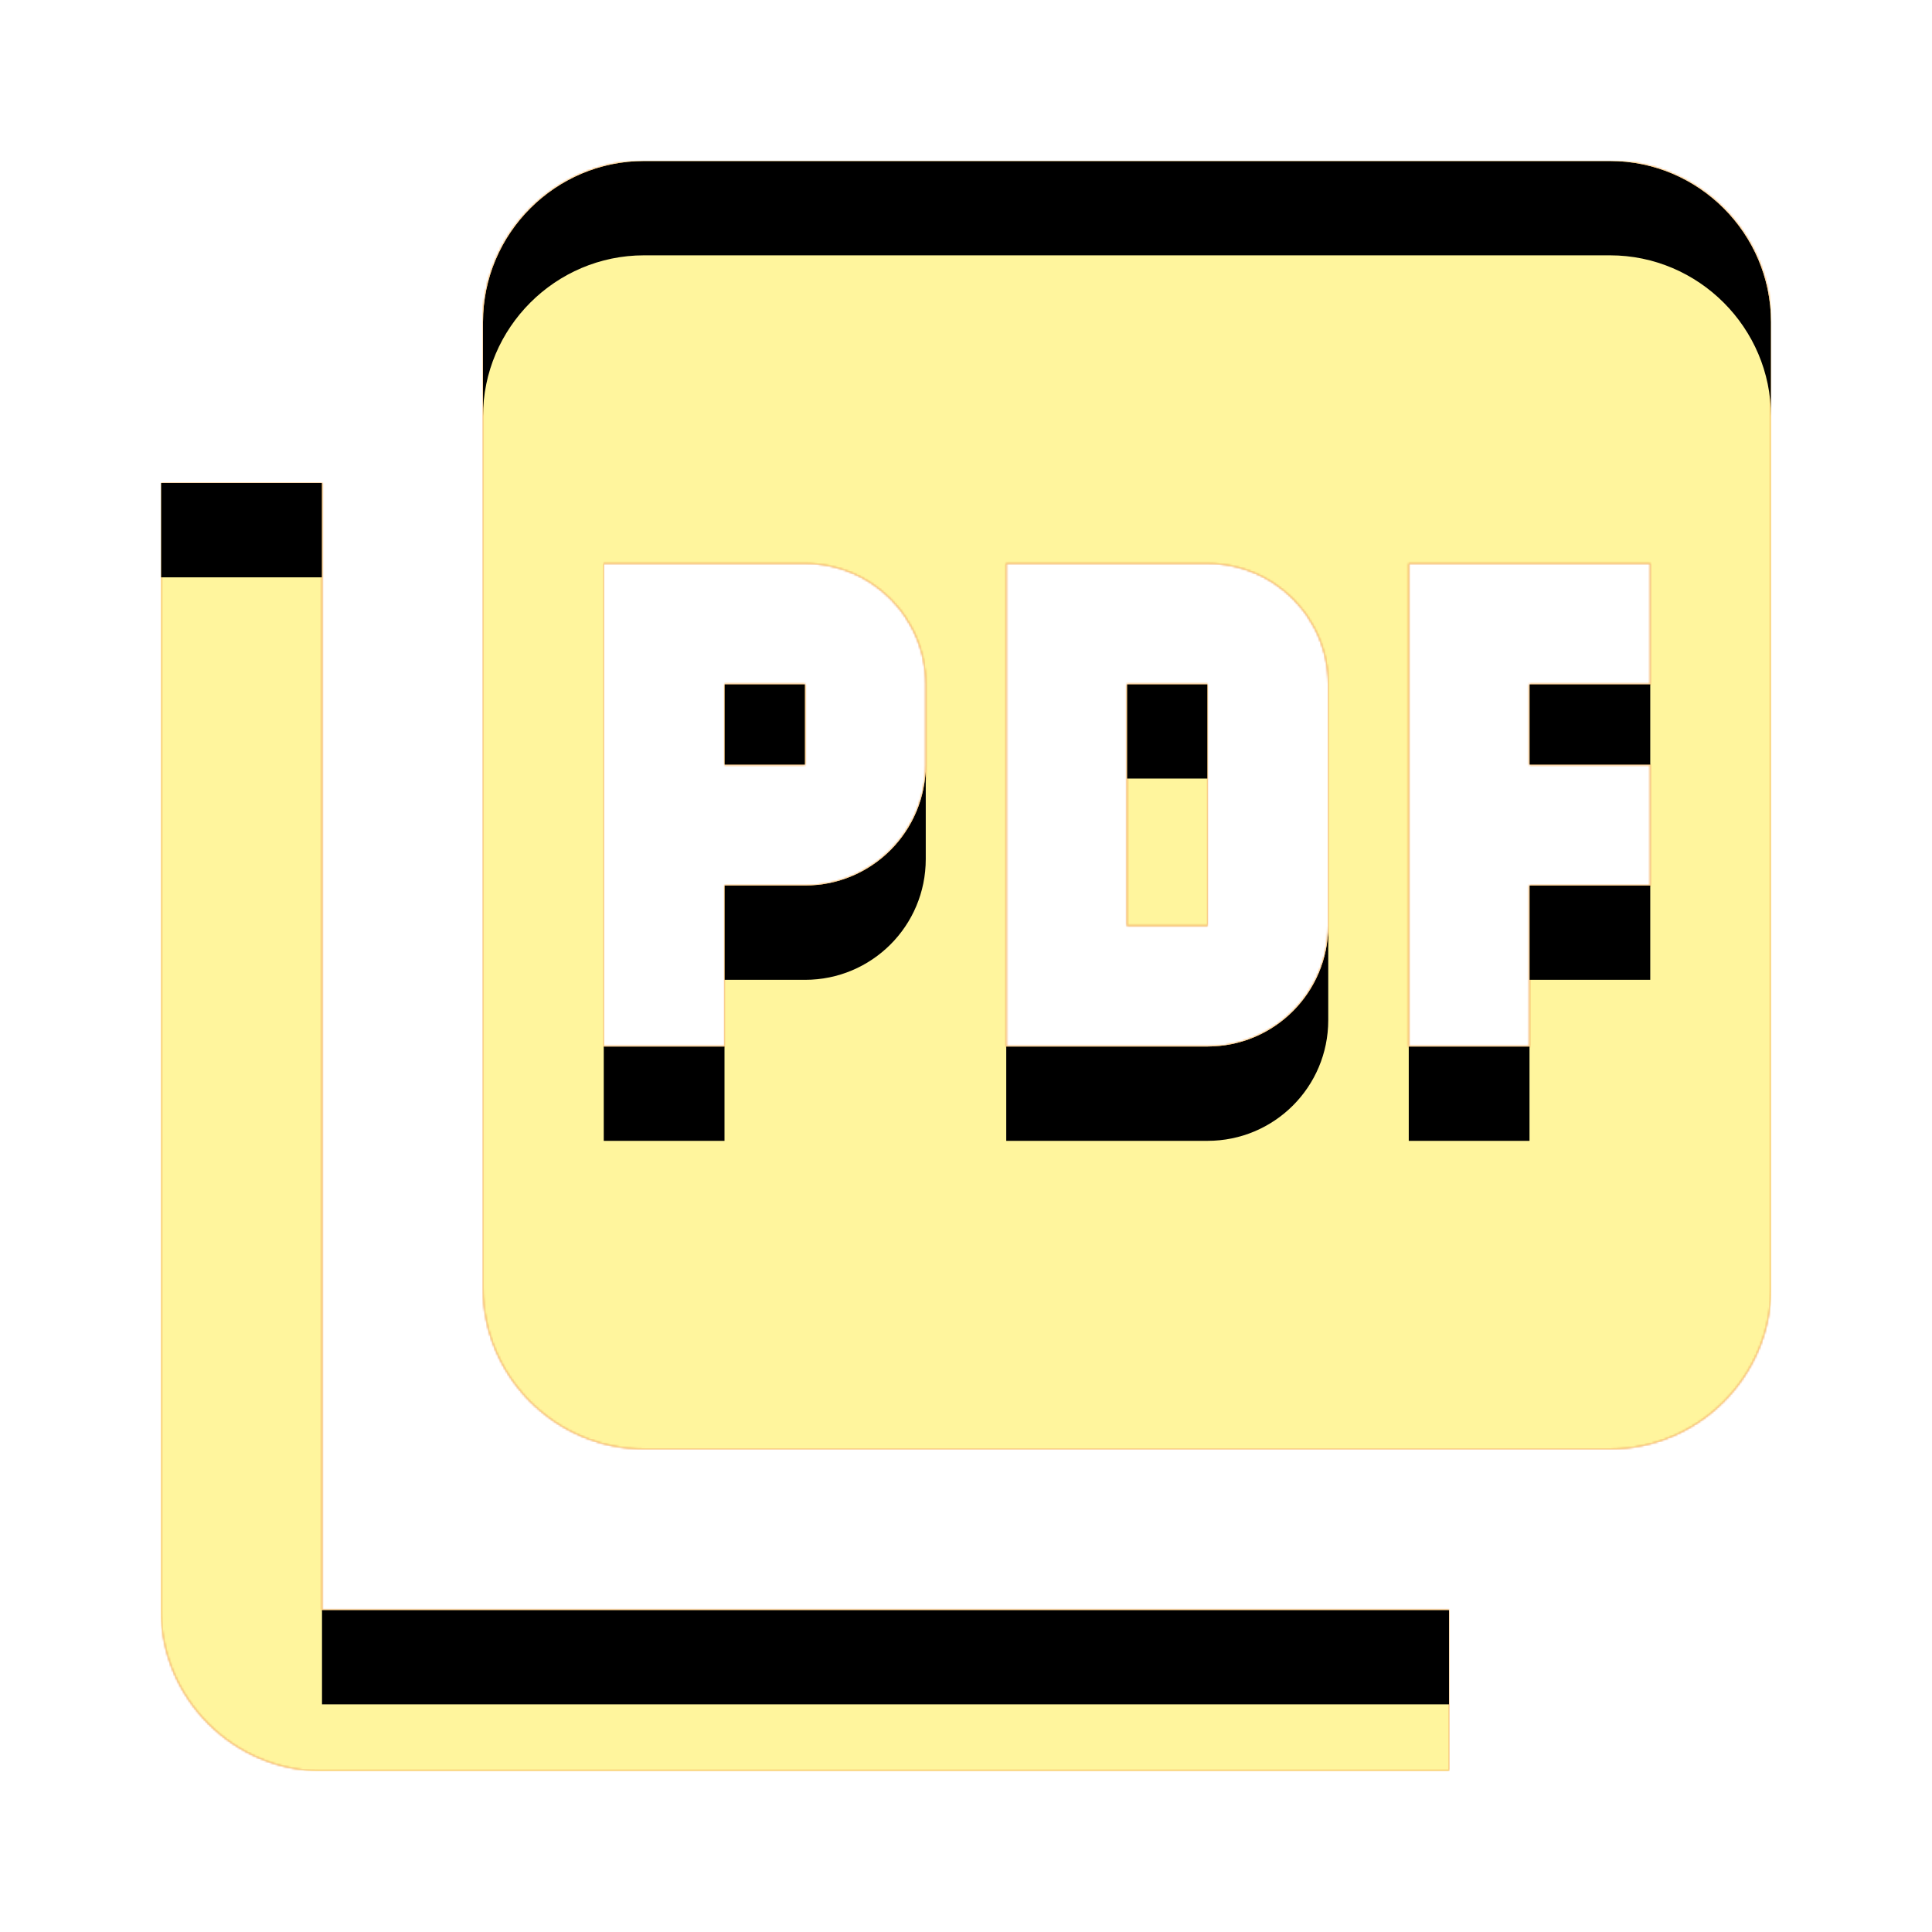 <svg version="1.1" xmlns="http://www.w3.org/2000/svg" xmlns:xlink="http://www.w3.org/1999/xlink" viewBox="0,0,1024,1024">
	<!-- Color names: teamapps-color-1, teamapps-color-2, teamapps-color-3 -->
	<desc>picture_as_pdf icon - Licensed under Apache License v2.0 (http://www.apache.org/licenses/LICENSE-2.0) - Created with Iconfu.com - Derivative work of Material icons (Copyright Google Inc.)</desc>
	<defs>
		<clipPath id="clip-GRtaqWev">
			<path d="M938.67,170.67v512c0,46.93 -38.41,85.33 -85.34,85.33h-512c-46.93,0 -85.33,-38.4 -85.33,-85.33v-512c0,-46.93 38.4,-85.34 85.33,-85.34h512c46.93,0 85.34,38.41 85.34,85.34zM170.67,853.33h597.33v85.34h-597.33c-46.93,0 -85.34,-38.41 -85.34,-85.34v-597.33h85.34zM704,362.67c0,-35.41 -28.59,-64 -64,-64h-106.67v256h106.67c35.41,0 64,-28.59 64,-64zM490.67,362.67c0,-35.41 -28.59,-64 -64,-64h-106.67v256h64v-85.34h42.67c35.41,0 64,-28.59 64,-64zM874.67,298.67h-128v256h64v-85.34h64v-64h-64v-42.66h64zM597.33,362.67h42.67v128h-42.67zM384,362.67h42.67v42.66h-42.67z"/>
		</clipPath>
		<linearGradient x1="0" y1="1024" x2="1024" y2="0" id="color-EXP0meYg" gradientUnits="userSpaceOnUse">
			<stop offset="0.2" stop-color="#000000"/>
			<stop offset="0.8" stop-color="#ffffff"/>
		</linearGradient>
		<radialGradient cx="0" cy="0" r="1448.15" id="color-JNfudUDH" gradientUnits="userSpaceOnUse">
			<stop offset="0.07" stop-color="#ffffff"/>
			<stop offset="0.75" stop-color="#000000"/>
		</radialGradient>
		<filter id="filter-2YCTAD8l" x="0%" y="0%" width="100%" height="100%" color-interpolation-filters="sRGB">
			<feColorMatrix values="1 0 0 0 0 0 1 0 0 0 0 0 1 0 0 0 0 0 0.05 0" in="SourceGraphic"/>
			<feOffset dy="20"/>
			<feGaussianBlur stdDeviation="11" result="blur0"/>
			<feColorMatrix values="1 0 0 0 0 0 1 0 0 0 0 0 1 0 0 0 0 0 0.07 0" in="SourceGraphic"/>
			<feOffset dy="30"/>
			<feGaussianBlur stdDeviation="20" result="blur1"/>
			<feMerge>
				<feMergeNode in="blur0"/>
				<feMergeNode in="blur1"/>
			</feMerge>
		</filter>
		<filter id="filter-aqKvnNKe" color-interpolation-filters="sRGB">
			<feOffset/>
		</filter>
		<mask id="mask-8LZUVLjV">
			<path d="M938.67,170.67v512c0,46.93 -38.41,85.33 -85.34,85.33h-512c-46.93,0 -85.33,-38.4 -85.33,-85.33v-512c0,-46.93 38.4,-85.34 85.33,-85.34h512c46.93,0 85.34,38.41 85.34,85.34zM170.67,853.33h597.33v85.34h-597.33c-46.93,0 -85.34,-38.41 -85.34,-85.34v-597.33h85.34zM704,362.67c0,-35.41 -28.59,-64 -64,-64h-106.67v256h106.67c35.41,0 64,-28.59 64,-64zM490.67,362.67c0,-35.41 -28.59,-64 -64,-64h-106.67v256h64v-85.34h42.67c35.41,0 64,-28.59 64,-64zM874.67,298.67h-128v256h64v-85.34h64v-64h-64v-42.66h64zM597.33,362.67h42.67v128h-42.67zM384,362.67h42.67v42.66h-42.67z" fill="#ffffff"/>
		</mask>
		<mask id="mask-HkH8jfYU">
			<path d="M938.67,170.67v512c0,46.93 -38.41,85.33 -85.34,85.33h-512c-46.93,0 -85.33,-38.4 -85.33,-85.33v-512c0,-46.93 38.4,-85.34 85.33,-85.34h512c46.93,0 85.34,38.41 85.34,85.34zM170.67,853.33h597.33v85.34h-597.33c-46.93,0 -85.34,-38.41 -85.34,-85.34v-597.33h85.34zM704,362.67c0,-35.41 -28.59,-64 -64,-64h-106.67v256h106.67c35.41,0 64,-28.59 64,-64zM490.67,362.67c0,-35.41 -28.59,-64 -64,-64h-106.67v256h64v-85.34h42.67c35.41,0 64,-28.59 64,-64zM874.67,298.67h-128v256h64v-85.34h64v-64h-64v-42.66h64zM597.33,362.67h42.67v128h-42.67zM384,362.67h42.67v42.66h-42.67z" fill="url(#color-JNfudUDH)"/>
		</mask>
		<mask id="mask-j75RHK2Q">
			<rect fill="url(#color-EXP0meYg)" x="85.33" y="85.33" width="853.34" height="853.34"/>
		</mask>
	</defs>
	<g fill="none" fill-rule="nonzero" style="mix-blend-mode: normal">
		<g mask="url(#mask-8LZUVLjV)">
			<g color="#ffc107" class="teamapps-color-2">
				<rect x="85.33" y="85.33" width="853.34" height="853.34" fill="currentColor"/>
			</g>
			<g color="#e65100" class="teamapps-color-3" mask="url(#mask-j75RHK2Q)">
				<rect x="85.33" y="85.33" width="853.34" height="853.34" fill="currentColor"/>
			</g>
		</g>
		<g filter="url(#filter-aqKvnNKe)" mask="url(#mask-HkH8jfYU)">
			<g color="#fff59d" class="teamapps-color-1">
				<rect x="85.33" y="85.33" width="853.34" height="853.34" fill="currentColor"/>
			</g>
		</g>
		<g clip-path="url(#clip-GRtaqWev)">
			<path d="M-7.67,981.67v-1039.34h1039.34v1039.34zM853.33,85.33h-512c-46.93,0 -85.33,38.41 -85.33,85.34v512c0,46.93 38.4,85.33 85.33,85.33h512c46.93,0 85.34,-38.4 85.34,-85.33v-512c0,-46.93 -38.41,-85.34 -85.34,-85.34zM170.67,256h-85.34v597.33c0,46.93 38.41,85.34 85.34,85.34h597.33v-85.34h-597.33zM704,490.67c0,35.41 -28.59,64 -64,64h-106.67v-256h106.67c35.41,0 64,28.59 64,64zM490.67,405.33c0,35.41 -28.59,64 -64,64h-42.67v85.34h-64v-256h106.67c35.41,0 64,28.59 64,64zM874.67,362.67h-64v42.66h64v64h-64v85.34h-64v-256h128zM597.33,490.67h42.67v-128h-42.67zM384,405.33h42.67v-42.66h-42.67z" fill="#000000" filter="url(#filter-2YCTAD8l)"/>
		</g>
	</g>
</svg>
